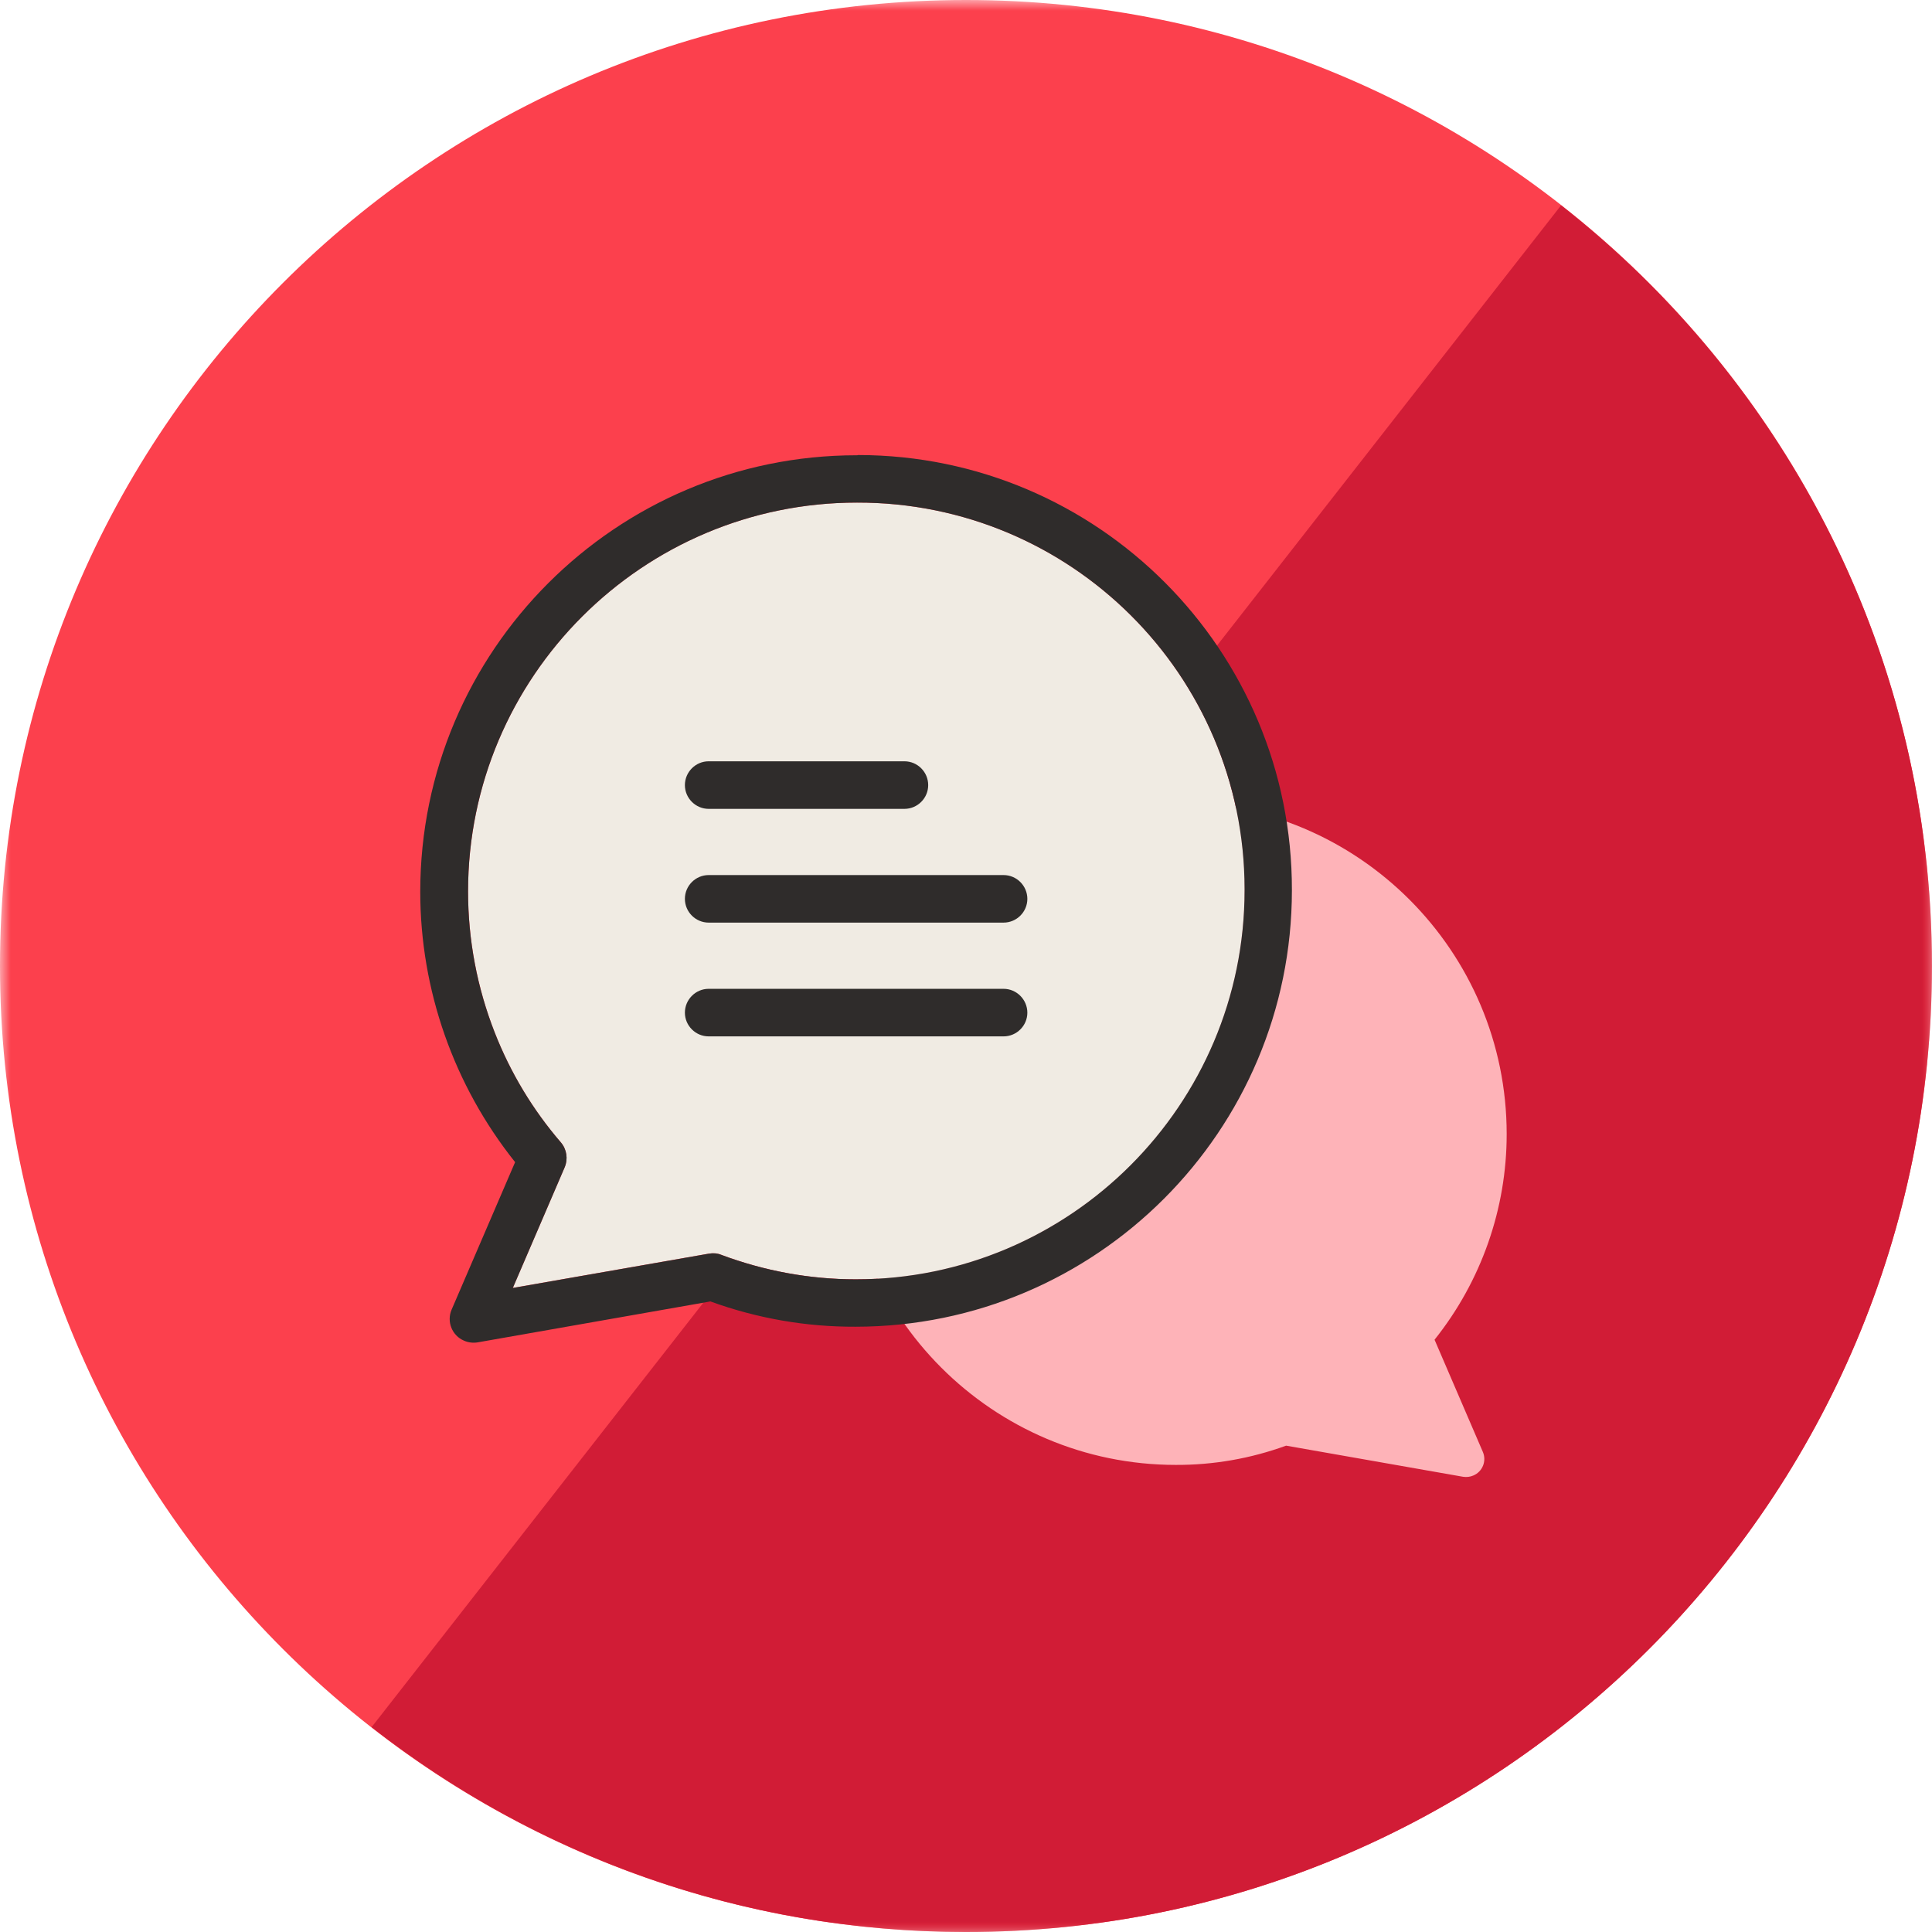 <?xml version="1.0" encoding="UTF-8"?>
<svg width="90px" height="90px" viewBox="0 0 90 90" version="1.1" xmlns="http://www.w3.org/2000/svg" xmlns:xlink="http://www.w3.org/1999/xlink">
    <!-- Generator: Sketch 63.1 (92452) - https://sketch.com -->
    <title>Commentary</title>
    <desc>Created with Sketch.</desc>
    <defs>
        <rect id="path-1" x="0" y="0" width="89.998" height="90"></rect>
        <rect id="path-3" x="0" y="0" width="89.998" height="90"></rect>
    </defs>
    <g id="Page-1" stroke="none" stroke-width="1" fill="none" fill-rule="evenodd">
        <g id="Commentary">
            <g id="Group">
                <g id="Clipped">
                    <mask id="mask-2" fill="white">
                        <use xlink:href="#path-1"></use>
                    </mask>
                    <g id="SVGID_117_"></g>
                    <path d="M89.998,45 C89.998,69.853 69.853,90 45,90 C20.147,90 0,69.853 0,45 C0,20.147 20.147,0 45,0 C69.853,0 89.998,20.147 89.998,45" id="Path" fill="#FC404D" fill-rule="nonzero" mask="url(#mask-2)"></path>
                </g>
                <g id="Clipped">
                    <mask id="mask-4" fill="white">
                        <use xlink:href="#path-3"></use>
                    </mask>
                    <g id="SVGID_117_"></g>
                    <path d="M72.72,9.566 L56.513,30.304 L42.667,48.015 L17.31,80.458 C24.947,86.432 34.556,90 45,90 C69.853,90 89.998,69.853 89.998,45 C89.998,30.608 83.235,17.805 72.72,9.566" id="Path" fill="#D11C36" fill-rule="nonzero" mask="url(#mask-4)"></path>
                </g>
            </g>
            <g id="Group" transform="translate(18.75, 20.625)" fill-rule="nonzero">
                <path d="M48.077,41.784 C50.25,39.062 51.437,35.685 51.437,32.207 C51.437,23.679 44.507,16.749 35.979,16.749 C35.955,16.749 35.94,16.749 35.929,16.74 C27.429,16.749 20.55,23.655 20.565,32.156 C20.565,40.682 27.497,47.616 36.023,47.616 C37.776,47.623 39.51,47.321 41.162,46.719 L49.406,48.169 C49.568,48.193 49.734,48.176 49.886,48.109 C50.31,47.931 50.513,47.436 50.325,47.006 L48.077,41.784 Z" id="Path" fill="#FEB3B8"></path>
                <g>
                    <path d="M21.171,2.786 C11.186,2.786 3.054,10.907 3.054,20.901 C3.054,23.149 3.476,25.378 4.296,27.473 C5.029,29.344 6.067,31.071 7.376,32.589 C7.652,32.912 7.719,33.366 7.554,33.754 L5.139,39.371 L14.267,37.774 C14.466,37.74 14.668,37.751 14.854,37.83 C16.86,38.582 18.975,38.97 21.114,38.97 C31.095,38.97 39.227,30.848 39.227,20.843 C39.227,20.822 39.227,20.799 39.227,20.779 C39.218,10.821 31.129,2.766 21.171,2.786 Z" id="Path" fill="#F0EBE3"></path>
                    <path d="M21.225,0.572 C21.21,0.583 21.189,0.583 21.157,0.583 C9.945,0.583 0.827,9.699 0.827,20.914 C0.827,25.489 2.389,29.933 5.246,33.512 L2.289,40.38 C2.044,40.944 2.312,41.597 2.867,41.829 C3.066,41.917 3.287,41.942 3.499,41.908 L14.344,40.001 C16.515,40.791 18.799,41.188 21.101,41.179 C32.314,41.179 41.432,32.059 41.432,20.844 C41.453,9.668 32.404,0.583 21.225,0.572 Z M39.227,20.844 C39.227,30.849 31.095,38.972 21.114,38.972 C18.975,38.972 16.86,38.584 14.854,37.832 C14.666,37.753 14.466,37.742 14.267,37.776 L5.139,39.373 L7.554,33.756 C7.719,33.367 7.654,32.914 7.376,32.591 C6.069,31.073 5.029,29.348 4.296,27.474 C3.474,25.38 3.054,23.151 3.054,20.902 C3.054,10.909 11.186,2.788 21.171,2.788 C31.129,2.766 39.218,10.821 39.227,20.782 C39.227,20.801 39.227,20.824 39.227,20.844 Z" id="Shape" fill="#2F2C2B"></path>
                </g>
                <path d="M23.381,14.839 L14.263,14.839 C13.654,14.839 13.155,15.338 13.155,15.949 C13.155,16.556 13.654,17.055 14.263,17.055 L23.381,17.055 C23.992,17.055 24.489,16.556 24.489,15.949 C24.489,15.338 23.992,14.839 23.381,14.839 Z" id="Path" fill="#2F2C2B"></path>
                <path d="M27.999,20.139 L14.263,20.139 C13.654,20.139 13.155,20.636 13.155,21.246 C13.155,21.857 13.654,22.354 14.263,22.354 L27.999,22.354 C28.609,22.354 29.108,21.857 29.108,21.246 C29.106,20.636 28.609,20.139 27.999,20.139 Z" id="Path" fill="#2F2C2B"></path>
                <path d="M27.999,25.438 L14.263,25.438 C13.654,25.438 13.155,25.939 13.155,26.548 C13.155,27.156 13.654,27.654 14.263,27.654 L27.999,27.654 C28.609,27.654 29.108,27.156 29.108,26.548 C29.106,25.939 28.609,25.438 27.999,25.438 Z" id="Path" fill="#2F2C2B"></path>
            </g>
        </g>
    </g>
</svg>